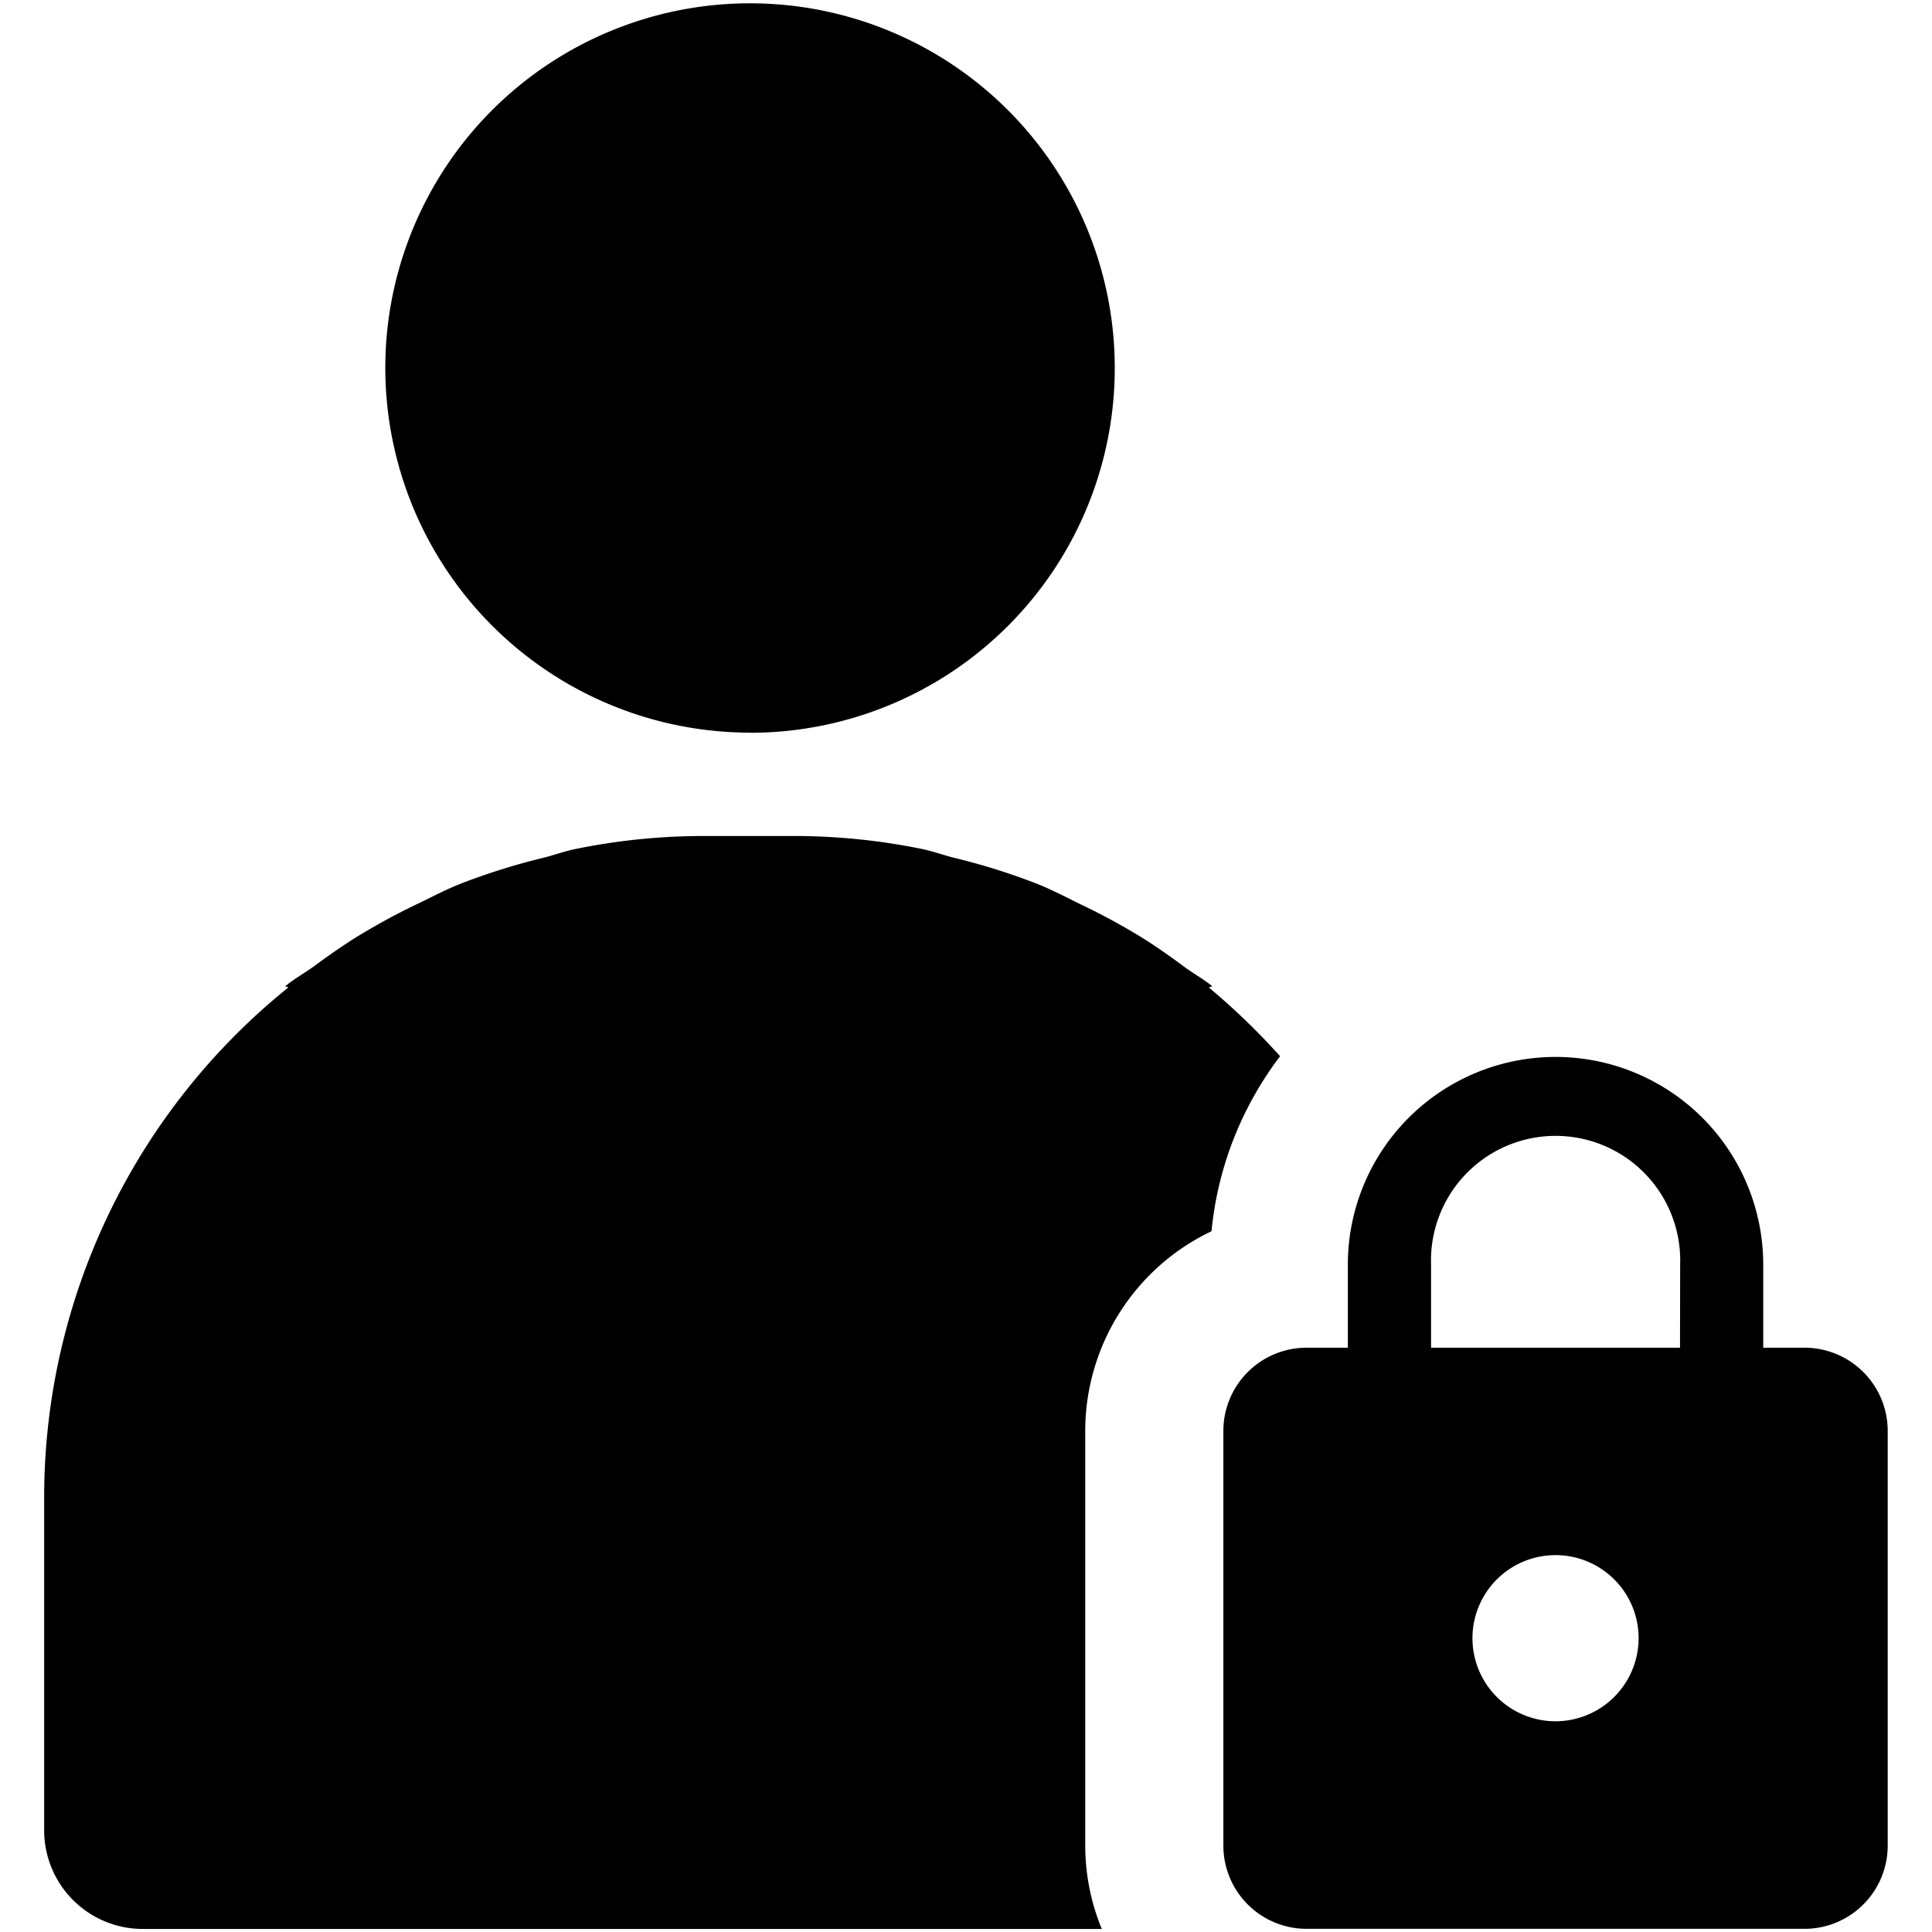 <svg data-tags="lock,user,safe,protect user" xmlns="http://www.w3.org/2000/svg" viewBox="0 0 14 14"><path d="M5.436 5.31a2.643 2.643 0 1 0-2.644-2.644 2.645 2.645 0 0 0 2.644 2.643zm3.325 1.845.024-.008c-.066-.054-.142-.095-.21-.146a4.743 4.743 0 0 0-.292-.202 4.801 4.801 0 0 0-.461-.25c-.102-.05-.202-.103-.308-.145a4.7 4.7 0 0 0-.6-.188c-.08-.02-.157-.049-.238-.065a4.64 4.64 0 0 0-.9-.093h-.7a4.638 4.638 0 0 0-.9.093c-.082.016-.159.045-.239.065a4.711 4.711 0 0 0-.6.188c-.106.042-.206.095-.308.144a4.803 4.803 0 0 0-.46.251 4.77 4.77 0 0 0-.292.202c-.07.05-.145.092-.211.146l.024.008A4.746 4.746 0 0 0 .32 10.83v2.433a.715.715 0 0 0 .716.715h6.948a1.589 1.589 0 0 1-.12-.601v-3.009a1.604 1.604 0 0 1 .915-1.446 2.492 2.492 0 0 1 .497-1.268 4.97 4.97 0 0 0-.516-.498zm4.316 2.611h-.3v-.602a1.504 1.504 0 1 0-3.01 0v.602h-.3a.603.603 0 0 0-.602.601v3.009a.603.603 0 0 0 .602.601h3.61a.603.603 0 0 0 .602-.601v-3.009a.603.603 0 0 0-.602-.601zm-1.805 2.707a.602.602 0 1 1 .602-.601.603.603 0 0 1-.602.601zm.902-2.707H10.37v-.602a.903.903 0 1 1 1.805 0z"/></svg>